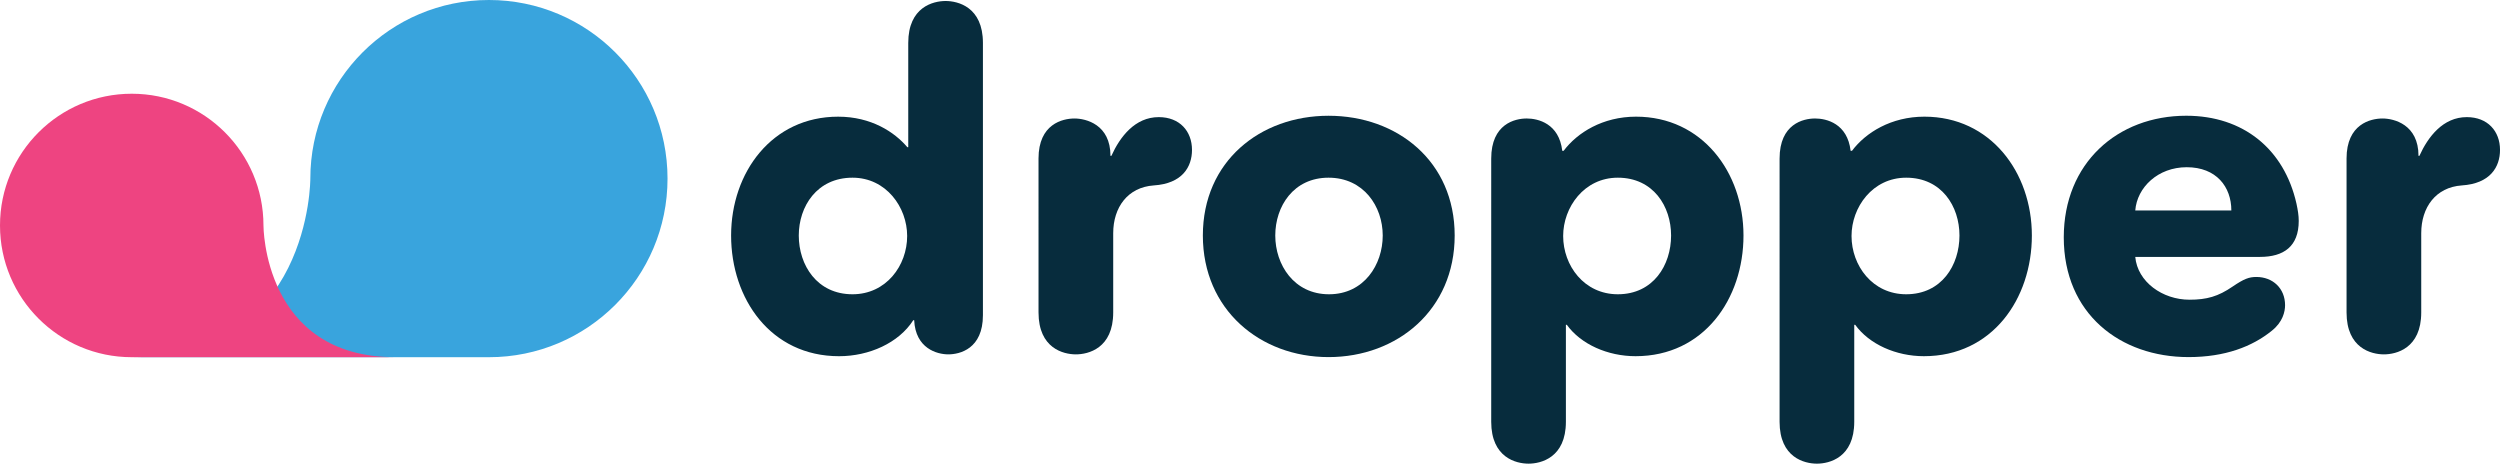<?xml version="1.0" encoding="utf-8"?>
<!-- Generator: Adobe Illustrator 16.0.0, SVG Export Plug-In . SVG Version: 6.00 Build 0)  -->
<!DOCTYPE svg PUBLIC "-//W3C//DTD SVG 1.1//EN" "http://www.w3.org/Graphics/SVG/1.1/DTD/svg11.dtd">
<svg version="1.1" id="Layer_1" xmlns="http://www.w3.org/2000/svg" xmlns:xlink="http://www.w3.org/1999/xlink" x="0px" y="0px"
	 width="267.734px" height="49.655px" viewBox="0 0 267.734 49.655" enable-background="new 0 0 267.734 49.655"
	 xml:space="preserve">
<path fill="#072C3D" d="M105.265,33.757c0,3.608-2.486,4.193-3.705,4.193c-1.22,0-3.512-0.633-3.658-3.656h-0.098
	c-1.561,2.438-4.73,3.853-7.948,3.853c-7.315,0-11.559-6.146-11.559-12.924s4.39-12.728,11.46-12.728
	c3.561,0,6.047,1.658,7.413,3.268h0.098V4.594c0-3.853,2.683-4.487,3.999-4.487s3.998,0.634,3.998,4.487V33.757z M91.298,19.029
	c-3.804,0-5.754,3.072-5.754,6.193c0,3.17,1.95,6.292,5.754,6.292c3.609,0,5.853-3.073,5.853-6.243
	C97.15,22.199,94.907,19.029,91.298,19.029"/>
<path fill="#072C3D" d="M111.218,16.981c0-3.706,2.585-4.291,3.854-4.291c1.219,0,3.852,0.634,3.852,3.999h0.099
	c0.926-2.049,2.534-4.146,5.071-4.146c2.243,0,3.561,1.512,3.561,3.511c0,1.805-1.025,3.609-4.098,3.804
	c-2.779,0.195-4.34,2.341-4.34,5.121v8.485c0,3.854-2.682,4.487-3.999,4.487c-1.316,0-3.999-0.634-3.999-4.487V16.981z"/>
<path fill="#072C3D" d="M142.278,38.243c-7.315,0-13.46-5.07-13.46-13.021c0-7.949,6.145-12.825,13.46-12.825
	c7.363,0,13.509,4.876,13.509,12.825C155.787,33.173,149.642,38.243,142.278,38.243 M142.278,19.029
	c-3.756,0-5.705,3.072-5.705,6.193c0,3.12,1.999,6.292,5.754,6.292s5.754-3.172,5.754-6.292
	C148.081,22.102,146.033,19.029,142.278,19.029"/>
<path fill="#072C3D" d="M159.7,16.981c0-3.707,2.536-4.292,3.804-4.292c1.22,0,3.462,0.537,3.804,3.463h0.146
	c1.463-1.951,4.194-3.658,7.754-3.658c7.071,0,11.509,5.95,11.509,12.728s-4.242,12.924-11.558,12.924
	c-2.975,0-5.852-1.269-7.364-3.365h-0.097v10.388c0,3.853-2.683,4.486-3.999,4.486c-1.317,0-3.999-0.634-3.999-4.486V16.981z
	 M173.257,19.029c-3.608,0-5.852,3.17-5.852,6.242c0,3.17,2.243,6.243,5.852,6.243c3.805,0,5.706-3.122,5.706-6.292
	C178.963,22.102,177.062,19.029,173.257,19.029"/>
<path fill="#072C3D" d="M190.582,16.981c0-3.707,2.536-4.292,3.804-4.292c1.22,0,3.463,0.537,3.804,3.463h0.146
	c1.464-1.951,4.193-3.658,7.755-3.658c7.07,0,11.509,5.95,11.509,12.728s-4.243,12.924-11.559,12.924
	c-2.975,0-5.852-1.269-7.363-3.365h-0.099v10.388c0,3.853-2.682,4.486-3.998,4.486s-3.999-0.634-3.999-4.486V16.981z M204.14,19.029
	c-3.609,0-5.853,3.17-5.853,6.242c0,3.17,2.243,6.243,5.853,6.243c3.804,0,5.706-3.122,5.706-6.292
	C209.846,22.102,207.943,19.029,204.14,19.029"/>
<path fill="#072C3D" d="M241.645,29.661c1.756,0,3.072,1.219,3.072,3.023c0,0.682-0.243,1.804-1.414,2.73
	c-2.098,1.707-5.023,2.828-8.925,2.828c-7.314,0-13.361-4.633-13.361-12.826c0-7.948,5.754-13.021,13.118-13.021
	c6.096,0,10.484,3.561,11.802,9.413c0.146,0.682,0.243,1.267,0.243,1.853c0,2.731-1.609,3.852-4.146,3.852h-13.361
	c0.243,2.682,2.926,4.584,5.803,4.584c1.853,0,3.073-0.342,4.633-1.414C240.327,29.855,240.864,29.661,241.645,29.661
	 M238.963,22.541c0-2.536-1.609-4.633-4.779-4.633c-3.073,0-5.316,2.146-5.511,4.633H238.963z"/>
<path fill="#072C3D" d="M251.3,16.981c0-3.706,2.585-4.291,3.853-4.291c1.219,0,3.853,0.634,3.853,3.999h0.098
	c0.926-2.049,2.535-4.146,5.072-4.146c2.243,0,3.56,1.512,3.56,3.511c0,1.805-1.024,3.609-4.097,3.804
	c-2.78,0.195-4.34,2.341-4.34,5.121v8.485c0,3.854-2.683,4.487-3.999,4.487c-1.317,0-3.999-0.634-3.999-4.487V16.981z"/>
<path fill="#39A4DD" d="M33.235,19.127C33.235,8.564,41.798,0,52.362,0c10.563,0,19.126,8.564,19.126,19.127
	c0,10.563-8.563,19.127-19.126,19.127H14.108C33.297,38.254,33.235,19.127,33.235,19.127"/>
<path fill="#EE4481" d="M28.216,24.146c0-7.792-6.315-14.108-14.107-14.108C6.317,10.038,0,16.354,0,24.146
	s6.317,14.108,14.108,14.108h28.216C28.17,38.254,28.216,24.146,28.216,24.146"/>
</svg>
